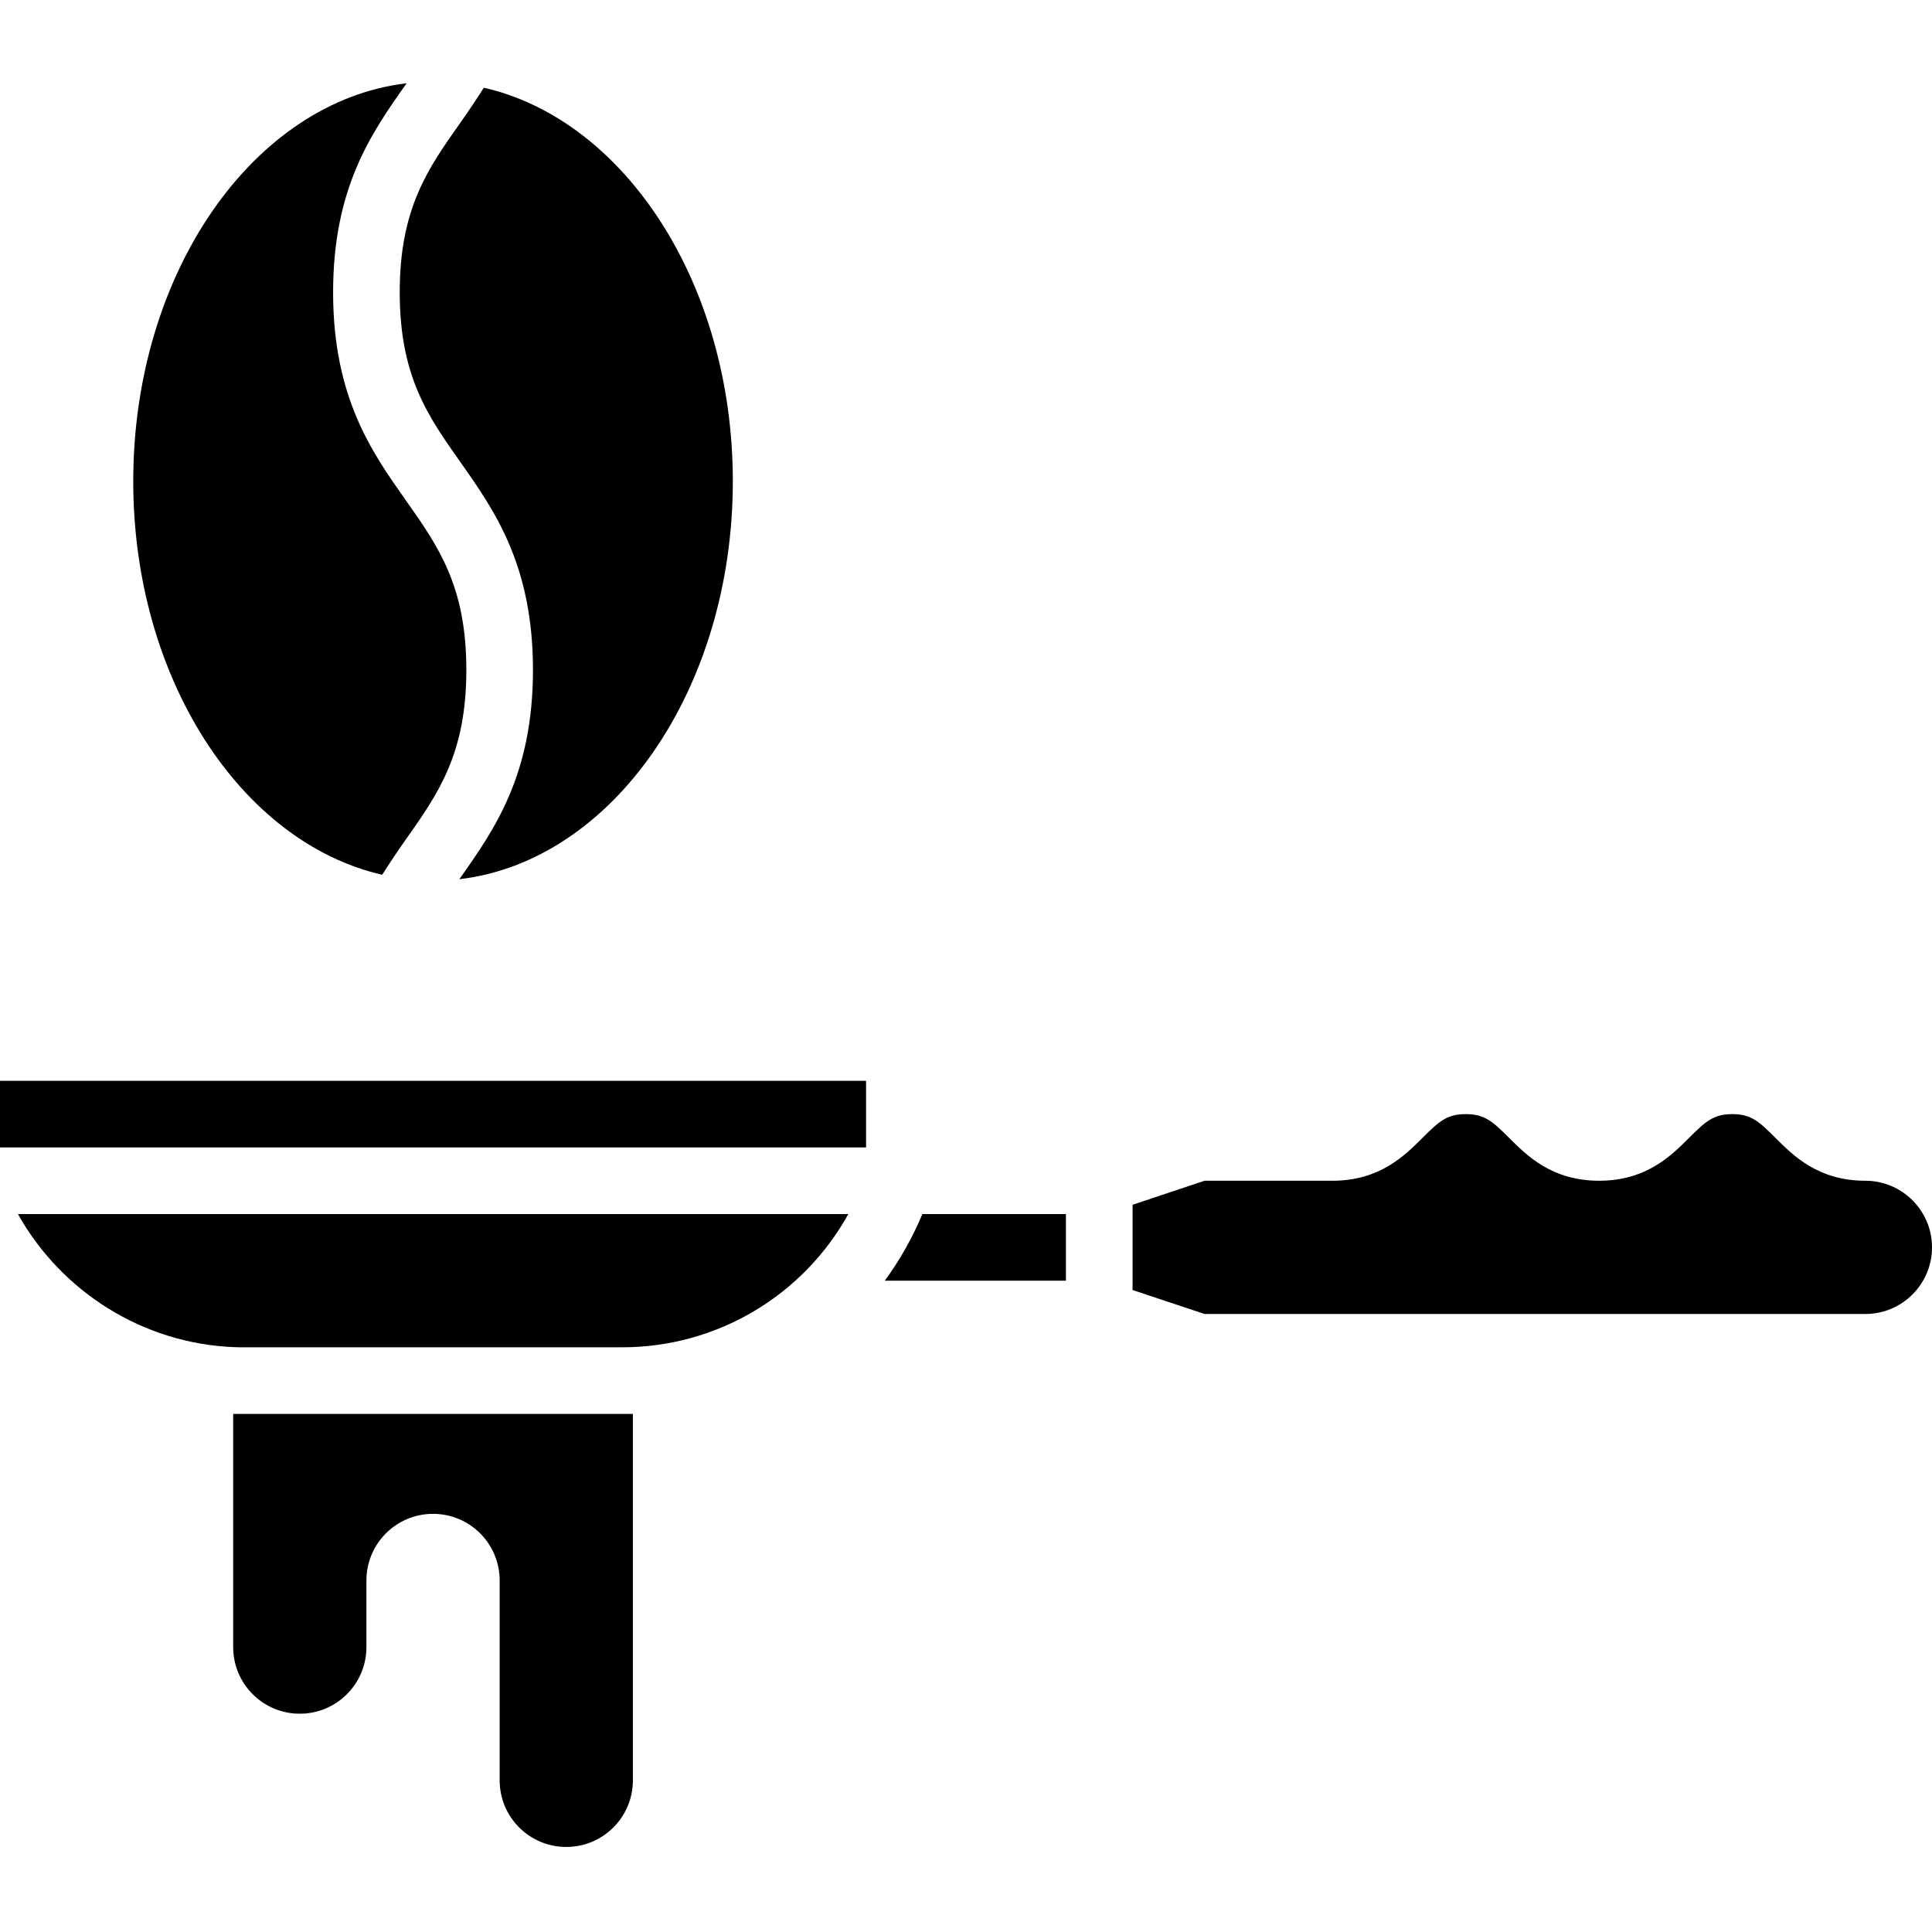 <svg height="464pt" viewBox="0 -20 464 464" width="464pt" xmlns="http://www.w3.org/2000/svg">
    <path d="m91.793 190.09c1.863-2.945 3.773-5.777 5.672-8.473 7.801-11.051 14.535-20.594 14.535-40.73 0-20.133-6.734-29.68-14.535-40.727-8.184-11.602-17.465-24.754-17.465-49.961 0-25.199 9.281-38.336 17.473-49.934.062-.09.121-.176.184-.266-36.734 4.312-65.656 45.504-65.656 95.574 0 47.379 25.895 86.746 59.793 94.516zm0 0"/>
    <path d="m110.535 90.93c8.184 11.605 17.465 24.75 17.465 49.957 0 25.211-9.281 38.359-17.465 49.961-.07.105-.137.199-.207.305 36.742-4.297 65.672-45.488 65.672-95.578 0-47.375-25.902-86.75-59.801-94.512-1.863 2.938-3.766 5.762-5.656 8.441-7.809 11.039-14.543 20.574-14.543 40.695 0 20.137 6.734 29.68 14.535 40.73zm0 0"/>
    <path d="m56 375.574c0 8.84 7.16 16 16 16s16-7.16 16-16v-16c0-8.84 7.16-16 16-16s16 7.16 16 16v48c0 8.84 7.16 16 16 16s16-7.16 16-16v-88h-96zm0 0"/>
    <path d="m448 263.574c-11.312 0-17.281-5.98-21.648-10.344-3.91-3.918-5.832-5.656-10.32-5.656s-6.406 1.738-10.328 5.656c-4.367 4.363-10.344 10.344-21.648 10.344-11.32 0-17.293-5.973-21.664-10.336-3.926-3.926-5.855-5.664-10.367-5.664-4.504 0-6.43 1.738-10.352 5.664-4.367 4.363-10.352 10.336-21.672 10.336h-30.703l-17.297 5.77v20.473l17.297 5.758h158.703c8.824 0 16-7.176 16-16 0-8.82-7.176-16-16-16zm0 0"/>
    <path d="m0 239.574h208v16h-208zm0 0"/>
    <path d="m212.496 287.574h43.504v-16h-34.48c-2.398 5.754-5.441 11.105-9.023 16zm0 0"/>
    <path d="m56.297 303.535 1.129.039h91.973c22.914 0 43.531-12.496 54.344-32h-199.438c10.457 18.699 30.129 31.152 51.992 31.961zm0 0"/>
</svg>